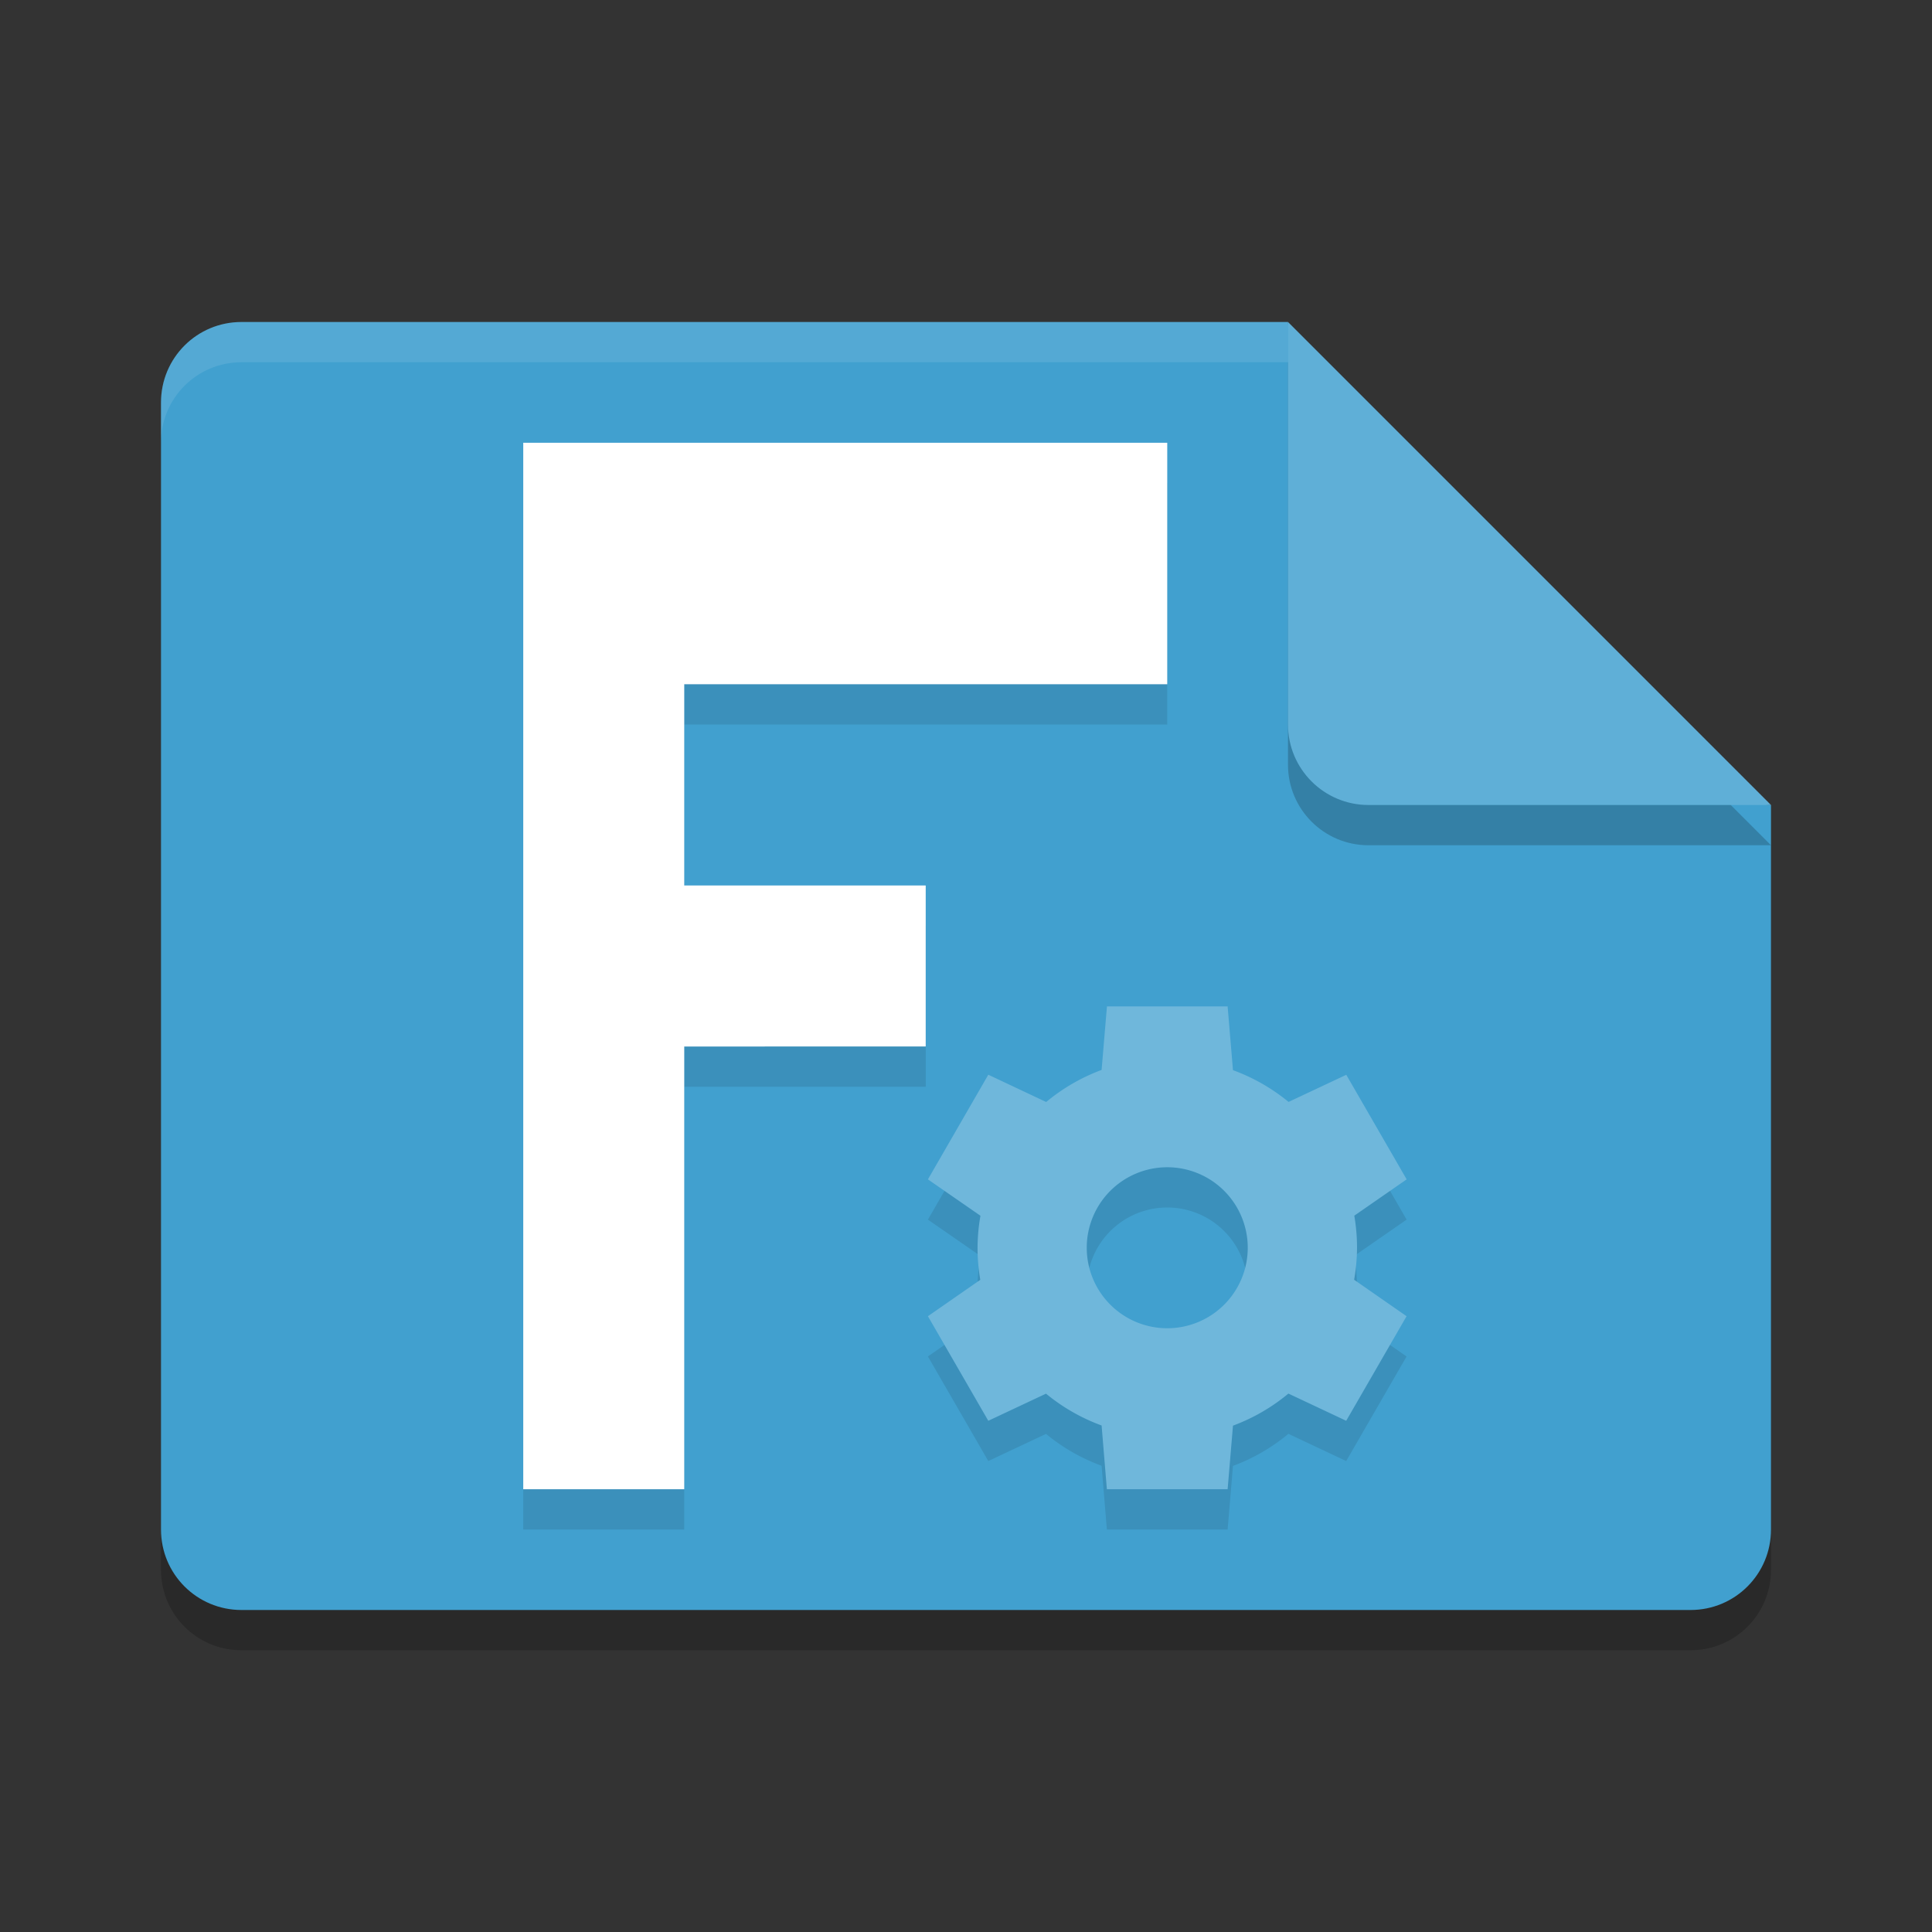 <?xml version="1.0" encoding="UTF-8" standalone="no"?>
<svg
   xmlns:dc="http://purl.org/dc/elements/1.1/"
   xmlns:cc="http://creativecommons.org/ns#"
   xmlns:rdf="http://www.w3.org/1999/02/22-rdf-syntax-ns#"
   xmlns:svg="http://www.w3.org/2000/svg"
   xmlns="http://www.w3.org/2000/svg"
   xmlns:sodipodi="http://sodipodi.sourceforge.net/DTD/sodipodi-0.dtd"
   xmlns:inkscape="http://www.inkscape.org/namespaces/inkscape"
   width="48"
   height="48"
   version="1"
   id="svg20"
   sodipodi:docname="application-x-extension-fcstd.svg"
   inkscape:version="0.92.5 (2060ec1f9f, 2020-04-08)">
  <rect width="100%" height="100%" fill="#333333" stroke="none"/>
  <defs
     id="defs24" />
  <sodipodi:namedview
     pagecolor="#ffffff"
     bordercolor="#5cadd6"
     borderopacity="1"
     objecttolerance="10"
     gridtolerance="10"
     guidetolerance="10"
     inkscape:pageopacity="0"
     inkscape:pageshadow="2"
     inkscape:window-width="783"
     inkscape:window-height="480"
     id="namedview22"
     showgrid="false"
     inkscape:zoom="4.9166667"
     inkscape:cx="24"
     inkscape:cy="24"
     inkscape:window-x="0"
     inkscape:window-y="28"
     inkscape:window-maximized="0"
     inkscape:current-layer="svg20" />
  <path
     style="opacity:0.2"
     d="m 44,39 c 0,1.108 -0.892,2 -2,2 H 6 C 4.892,41 4,40.108 4,39 V 11 C 4,9.892 4.892,9 6,9 h 26 l 1,11 11,1 z"
     id="path2" />
  <path
     style="fill:#41a0cf;fill-opacity:1"
     d="m 44,38 c 0,1.108 -0.892,2 -2,2 H 6 C 4.892,40 4,39.108 4,38 V 10 C 4,8.892 4.892,8 6,8 h 26 l 1,11 11,1 z"
     id="path4" />
  <path
     style="opacity:0.1"
     d="m 13,12 v 26 h 4 V 27 h 6 v -4 h -6 v -5 h 12 v -6 z m 14.502,14.004 -0.133,1.578 a 4.714,4.714 0 0 0 -1.377,0.797 l -1.438,-0.678 -1.5,2.6 1.305,0.904 A 4.714,4.714 0 0 0 24.287,32 a 4.714,4.714 0 0 0 0.068,0.797 l -1.301,0.904 1.5,2.598 1.434,-0.674 a 4.714,4.714 0 0 0 1.381,0.791 L 27.5,38 h 3 l 0.133,-1.58 a 4.714,4.714 0 0 0 1.377,-0.797 l 1.436,0.676 1.5,-2.598 -1.303,-0.906 A 4.714,4.714 0 0 0 33.715,32 4.714,4.714 0 0 0 33.646,31.203 l 1.301,-0.902 -1.5,-2.598 -1.434,0.674 a 4.714,4.714 0 0 0 -1.381,-0.789 L 30.5,26.004 Z M 29,30 a 2,2 0 0 1 2,2 2,2 0 0 1 -2,2 2,2 0 0 1 -2,-2 2,2 0 0 1 2,-2 z"
     id="path6" />
  <path
     style="opacity:0.1;fill:#ffffff"
     d="M 6,8 C 4.892,8 4,8.892 4,10 v 1 C 4,9.892 4.892,9 6,9 H 32 V 8 Z"
     id="path8" />
  <path
     style="opacity:0.2"
     d="M 44,21 H 34 c -1.105,0 -2,-0.895 -2,-2 V 9 Z"
     id="path10" />
  <path
     style="fill:#5fafd7;fill-opacity:1"
     d="M 44,20 H 34 c -1.105,0 -2,-0.895 -2,-2 V 8 Z"
     id="path12" />
  <path
     style="fill:#8fc7e3"
     d="m 19.501,25 -0.002,0.004 h 0.002 z"
     id="path14" />
  <path
     style="fill:#ffffff;fill-opacity:1"
     d="m 13,11 h 16 v 6 H 17 V 22 h 5.999 v 4 H 17 v 11 h -4 z"
     id="path16" />
  <path
     style="fill:#6fb7db;fill-opacity:1"
     d="m 27.502,25.004 -0.133,1.578 a 4.714,4.714 0 0 0 -1.377,0.797 l -1.438,-0.678 -1.5,2.6 1.305,0.904 a 4.714,4.714 0 0 0 -0.072,0.795 4.714,4.714 0 0 0 0.068,0.797 l -1.301,0.904 1.5,2.598 1.434,-0.674 a 4.714,4.714 0 0 0 1.381,0.791 l 0.131,1.584 h 3 l 0.133,-1.58 a 4.714,4.714 0 0 0 1.377,-0.797 l 1.436,0.676 1.5,-2.598 -1.303,-0.906 a 4.714,4.714 0 0 0 0.072,-0.795 4.714,4.714 0 0 0 -0.068,-0.797 l 1.301,-0.902 -1.5,-2.598 -1.434,0.674 A 4.714,4.714 0 0 0 30.633,26.588 l -0.133,-1.584 z m 1.498,3.996 a 2,2 0 0 1 2,2 2,2 0 0 1 -2,2 2,2 0 0 1 -2,-2 2,2 0 0 1 2,-2 z"
     id="path18" />
</svg>
